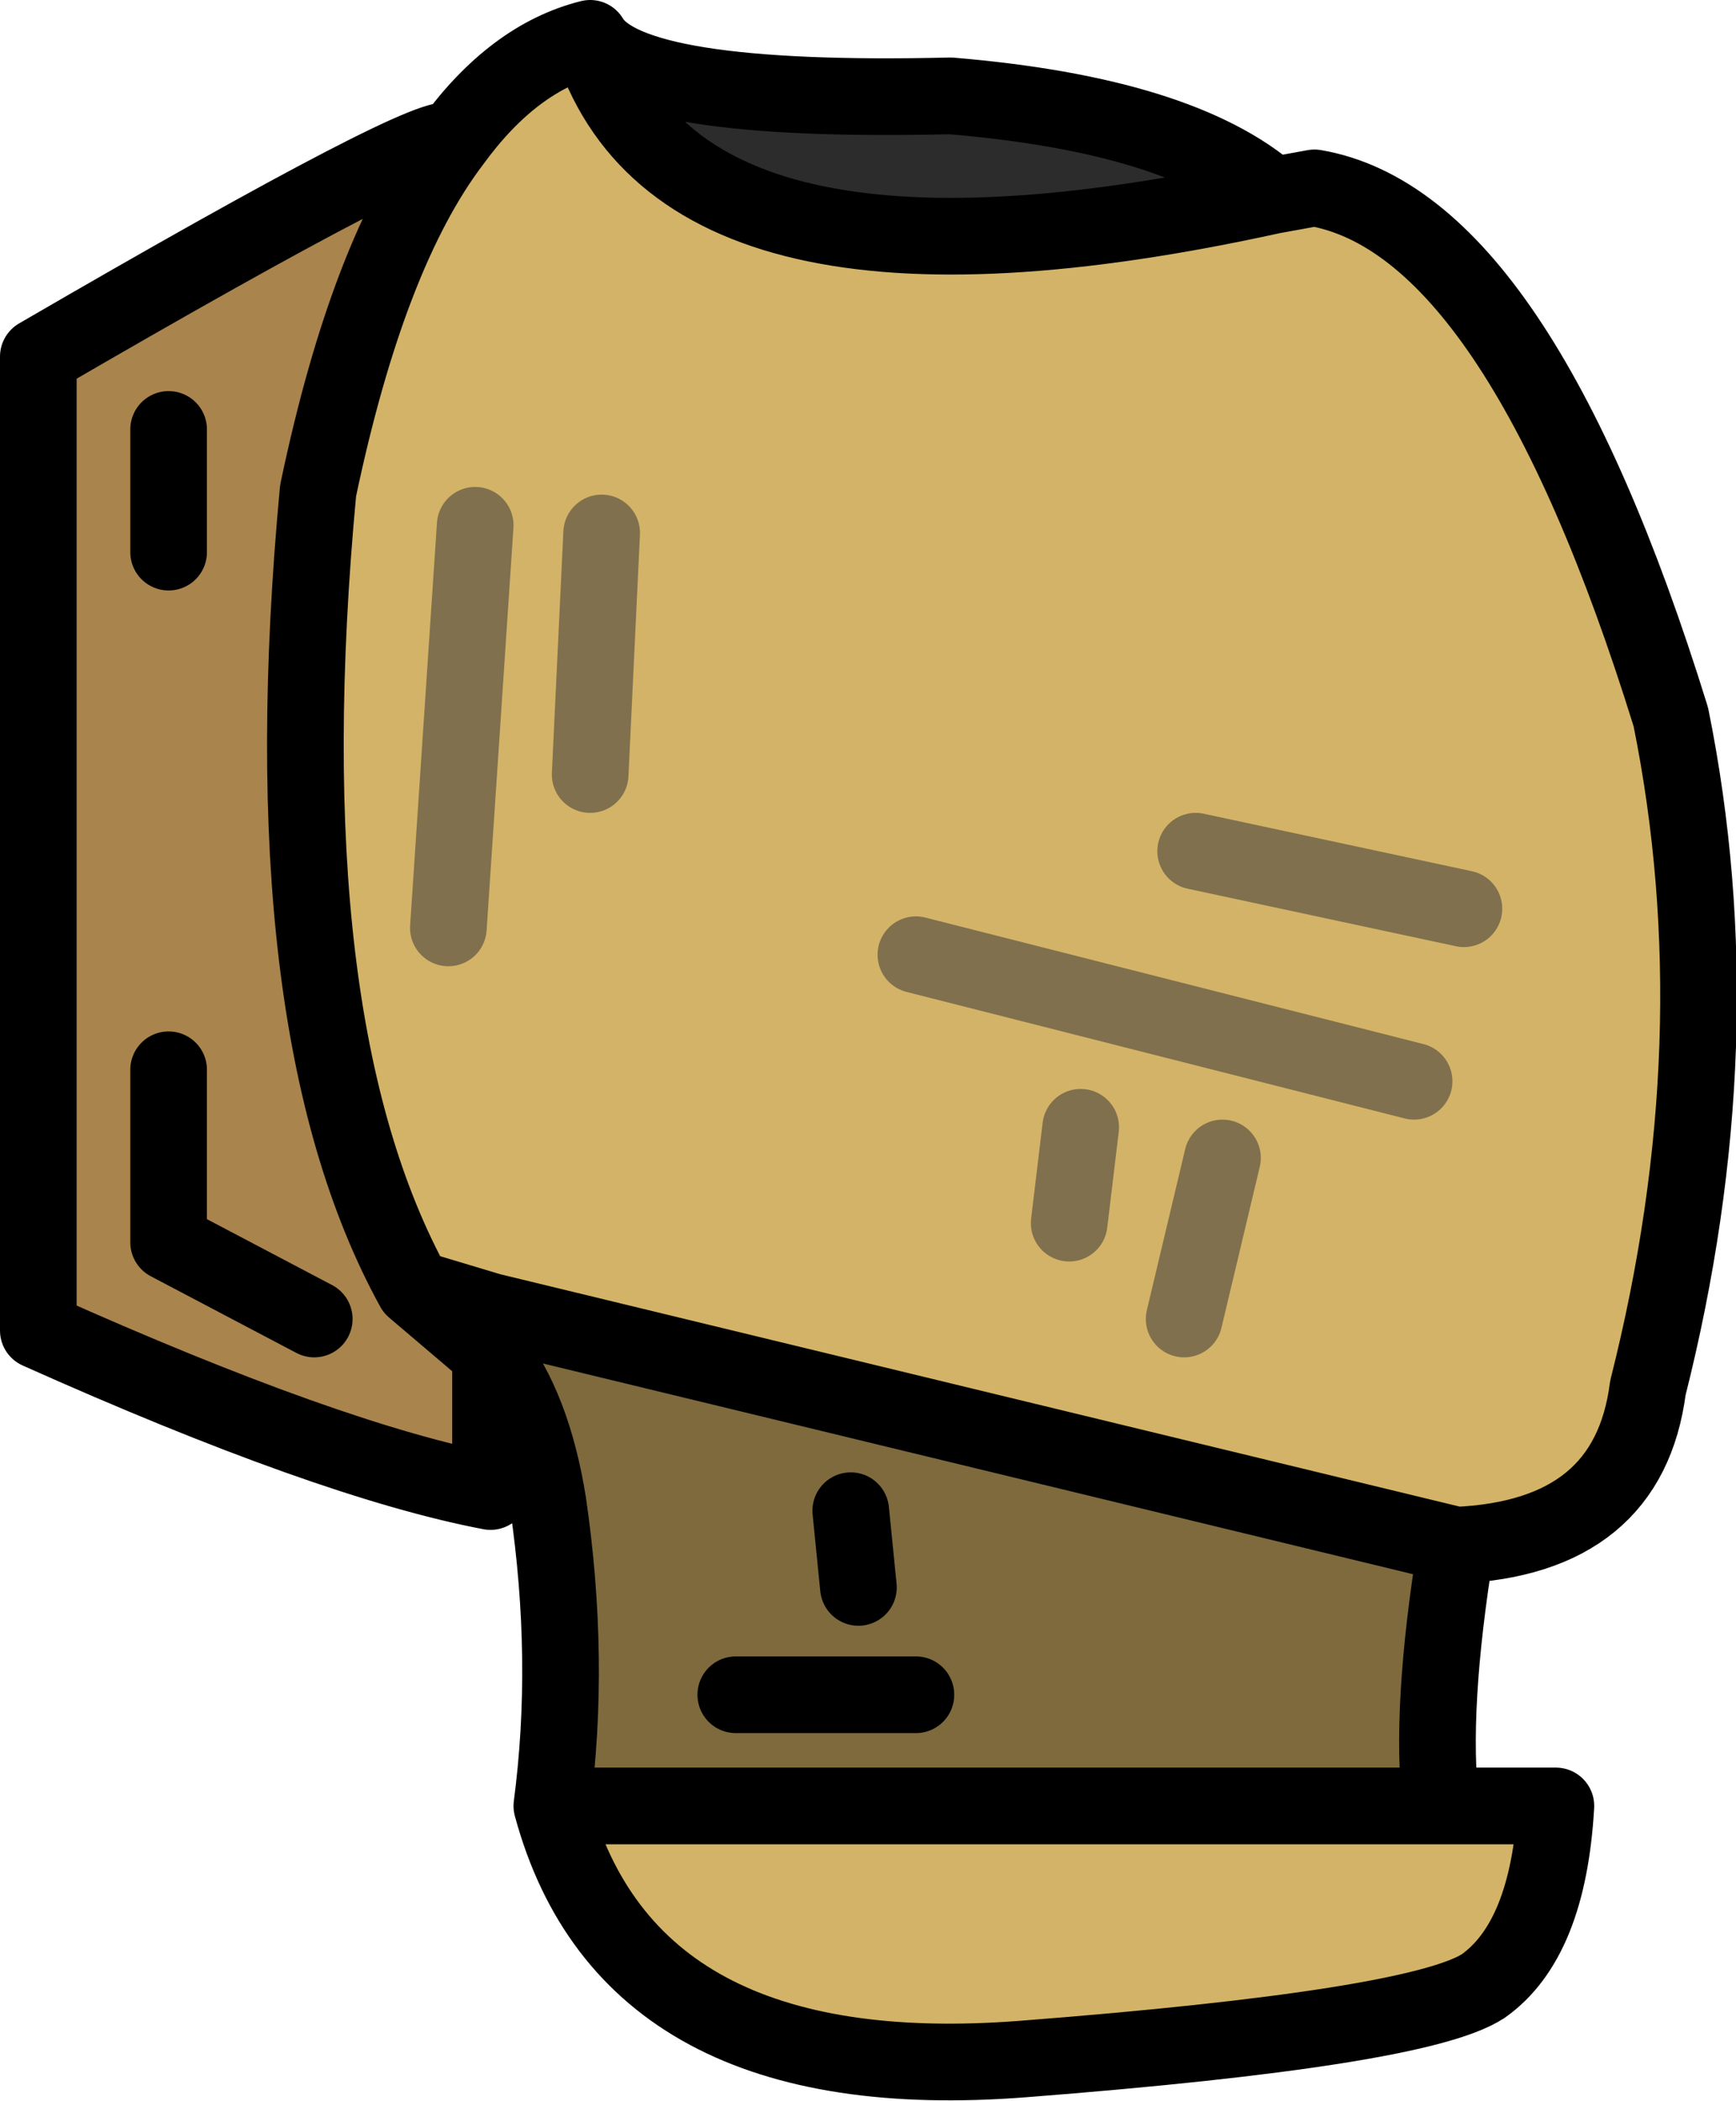 <?xml version="1.0" encoding="UTF-8" standalone="no"?>
<svg xmlns:xlink="http://www.w3.org/1999/xlink" height="27.4px" width="22.65px" xmlns="http://www.w3.org/2000/svg">
  <g transform="matrix(1.0, 0.0, 0.0, 1.0, 12.75, 29.85)">
    <path d="M-5.05 -29.35 Q-4.55 -28.5 -0.35 -28.6 2.65 -28.35 3.85 -27.3 -3.9 -25.6 -5.05 -29.35" fill="#2c2c2c" fill-rule="evenodd" stroke="none"/>
    <path d="M3.85 -27.3 L4.4 -27.4 Q7.05 -26.95 9.05 -20.5 9.9 -16.3 8.75 -11.75 8.5 -9.8 6.25 -9.7 L-6.35 -12.75 -7.35 -13.05 Q-9.25 -16.5 -8.6 -23.45 -7.95 -26.55 -6.85 -28.0 -6.05 -29.1 -5.05 -29.35 -3.9 -25.6 3.85 -27.3 M6.05 -6.3 L7.55 -6.3 Q7.45 -4.55 6.6 -3.95 5.75 -3.4 0.6 -3.0 -4.55 -2.6 -5.55 -6.3 L6.05 -6.3 M-5.05 -19.75 L-4.9 -22.9 -5.05 -19.75 M1.2 -13.9 L1.35 -15.15 1.2 -13.9 M2.7 -12.65 L3.2 -14.75 2.7 -12.65 M6.35 -18.0 L2.85 -18.75 6.35 -18.0 M-6.9 -17.75 L-6.55 -23.0 -6.9 -17.75 M5.7 -15.75 L-0.8 -17.4 5.7 -15.75" fill="#d3b367" fill-rule="evenodd" stroke="none"/>
    <path d="M6.25 -9.7 Q5.9 -7.55 6.05 -6.3 L-5.55 -6.3 Q-5.3 -8.2 -5.6 -10.25 -5.8 -11.5 -6.35 -12.2 L-7.35 -13.05 -6.35 -12.75 6.25 -9.7 M-1.55 -9.15 L-1.65 -10.15 -1.55 -9.15 M-0.8 -7.75 L-3.15 -7.75 -0.8 -7.75" fill="#7e6a3d" fill-rule="evenodd" stroke="none"/>
    <path d="M-6.35 -12.2 L-6.35 -10.4 Q-8.45 -10.8 -12.25 -12.5 L-12.25 -25.2 Q-7.0 -28.25 -6.85 -28.0 -7.95 -26.55 -8.6 -23.45 -9.25 -16.5 -7.35 -13.05 L-6.35 -12.2 M-10.55 -22.65 L-10.55 -24.25 -10.55 -22.65 M-8.65 -12.65 L-10.55 -13.65 -10.55 -15.9 -10.55 -13.65 -8.65 -12.65" fill="#aa844d" fill-rule="evenodd" stroke="none"/>
    <path d="M3.85 -27.3 L4.4 -27.4 Q7.05 -26.95 9.05 -20.5 9.9 -16.3 8.75 -11.75 8.5 -9.8 6.25 -9.7 5.9 -7.55 6.05 -6.3 L7.55 -6.3 Q7.45 -4.55 6.6 -3.95 5.75 -3.4 0.6 -3.0 -4.55 -2.6 -5.55 -6.3 -5.3 -8.2 -5.6 -10.25 -5.8 -11.5 -6.35 -12.2 L-6.35 -10.4 Q-8.45 -10.8 -12.25 -12.5 L-12.25 -25.2 Q-7.0 -28.25 -6.85 -28.0 -6.05 -29.1 -5.05 -29.35 -4.55 -28.5 -0.35 -28.6 2.65 -28.35 3.85 -27.3 -3.9 -25.6 -5.05 -29.35 M-7.35 -13.05 Q-9.25 -16.5 -8.6 -23.45 -7.95 -26.55 -6.85 -28.0 M6.25 -9.7 L-6.35 -12.75 -7.35 -13.05 -6.35 -12.2 M-10.55 -15.9 L-10.55 -13.65 -8.65 -12.65 M-10.55 -24.25 L-10.55 -22.65 M-3.15 -7.75 L-0.8 -7.75 M-1.65 -10.15 L-1.55 -9.15 M-5.55 -6.3 L6.05 -6.3" fill="none" stroke="#000000" stroke-linecap="round" stroke-linejoin="round" stroke-width="1.0"/>
    <path d="M2.85 -18.75 L6.35 -18.0 M3.2 -14.75 L2.7 -12.65 M1.35 -15.15 L1.2 -13.9 M-4.9 -22.9 L-5.05 -19.75 M-6.55 -23.0 L-6.9 -17.75 M-0.8 -17.4 L5.7 -15.75" fill="none" stroke="#80704d" stroke-linecap="round" stroke-linejoin="round" stroke-width="1.0"/>
  </g>
</svg>
